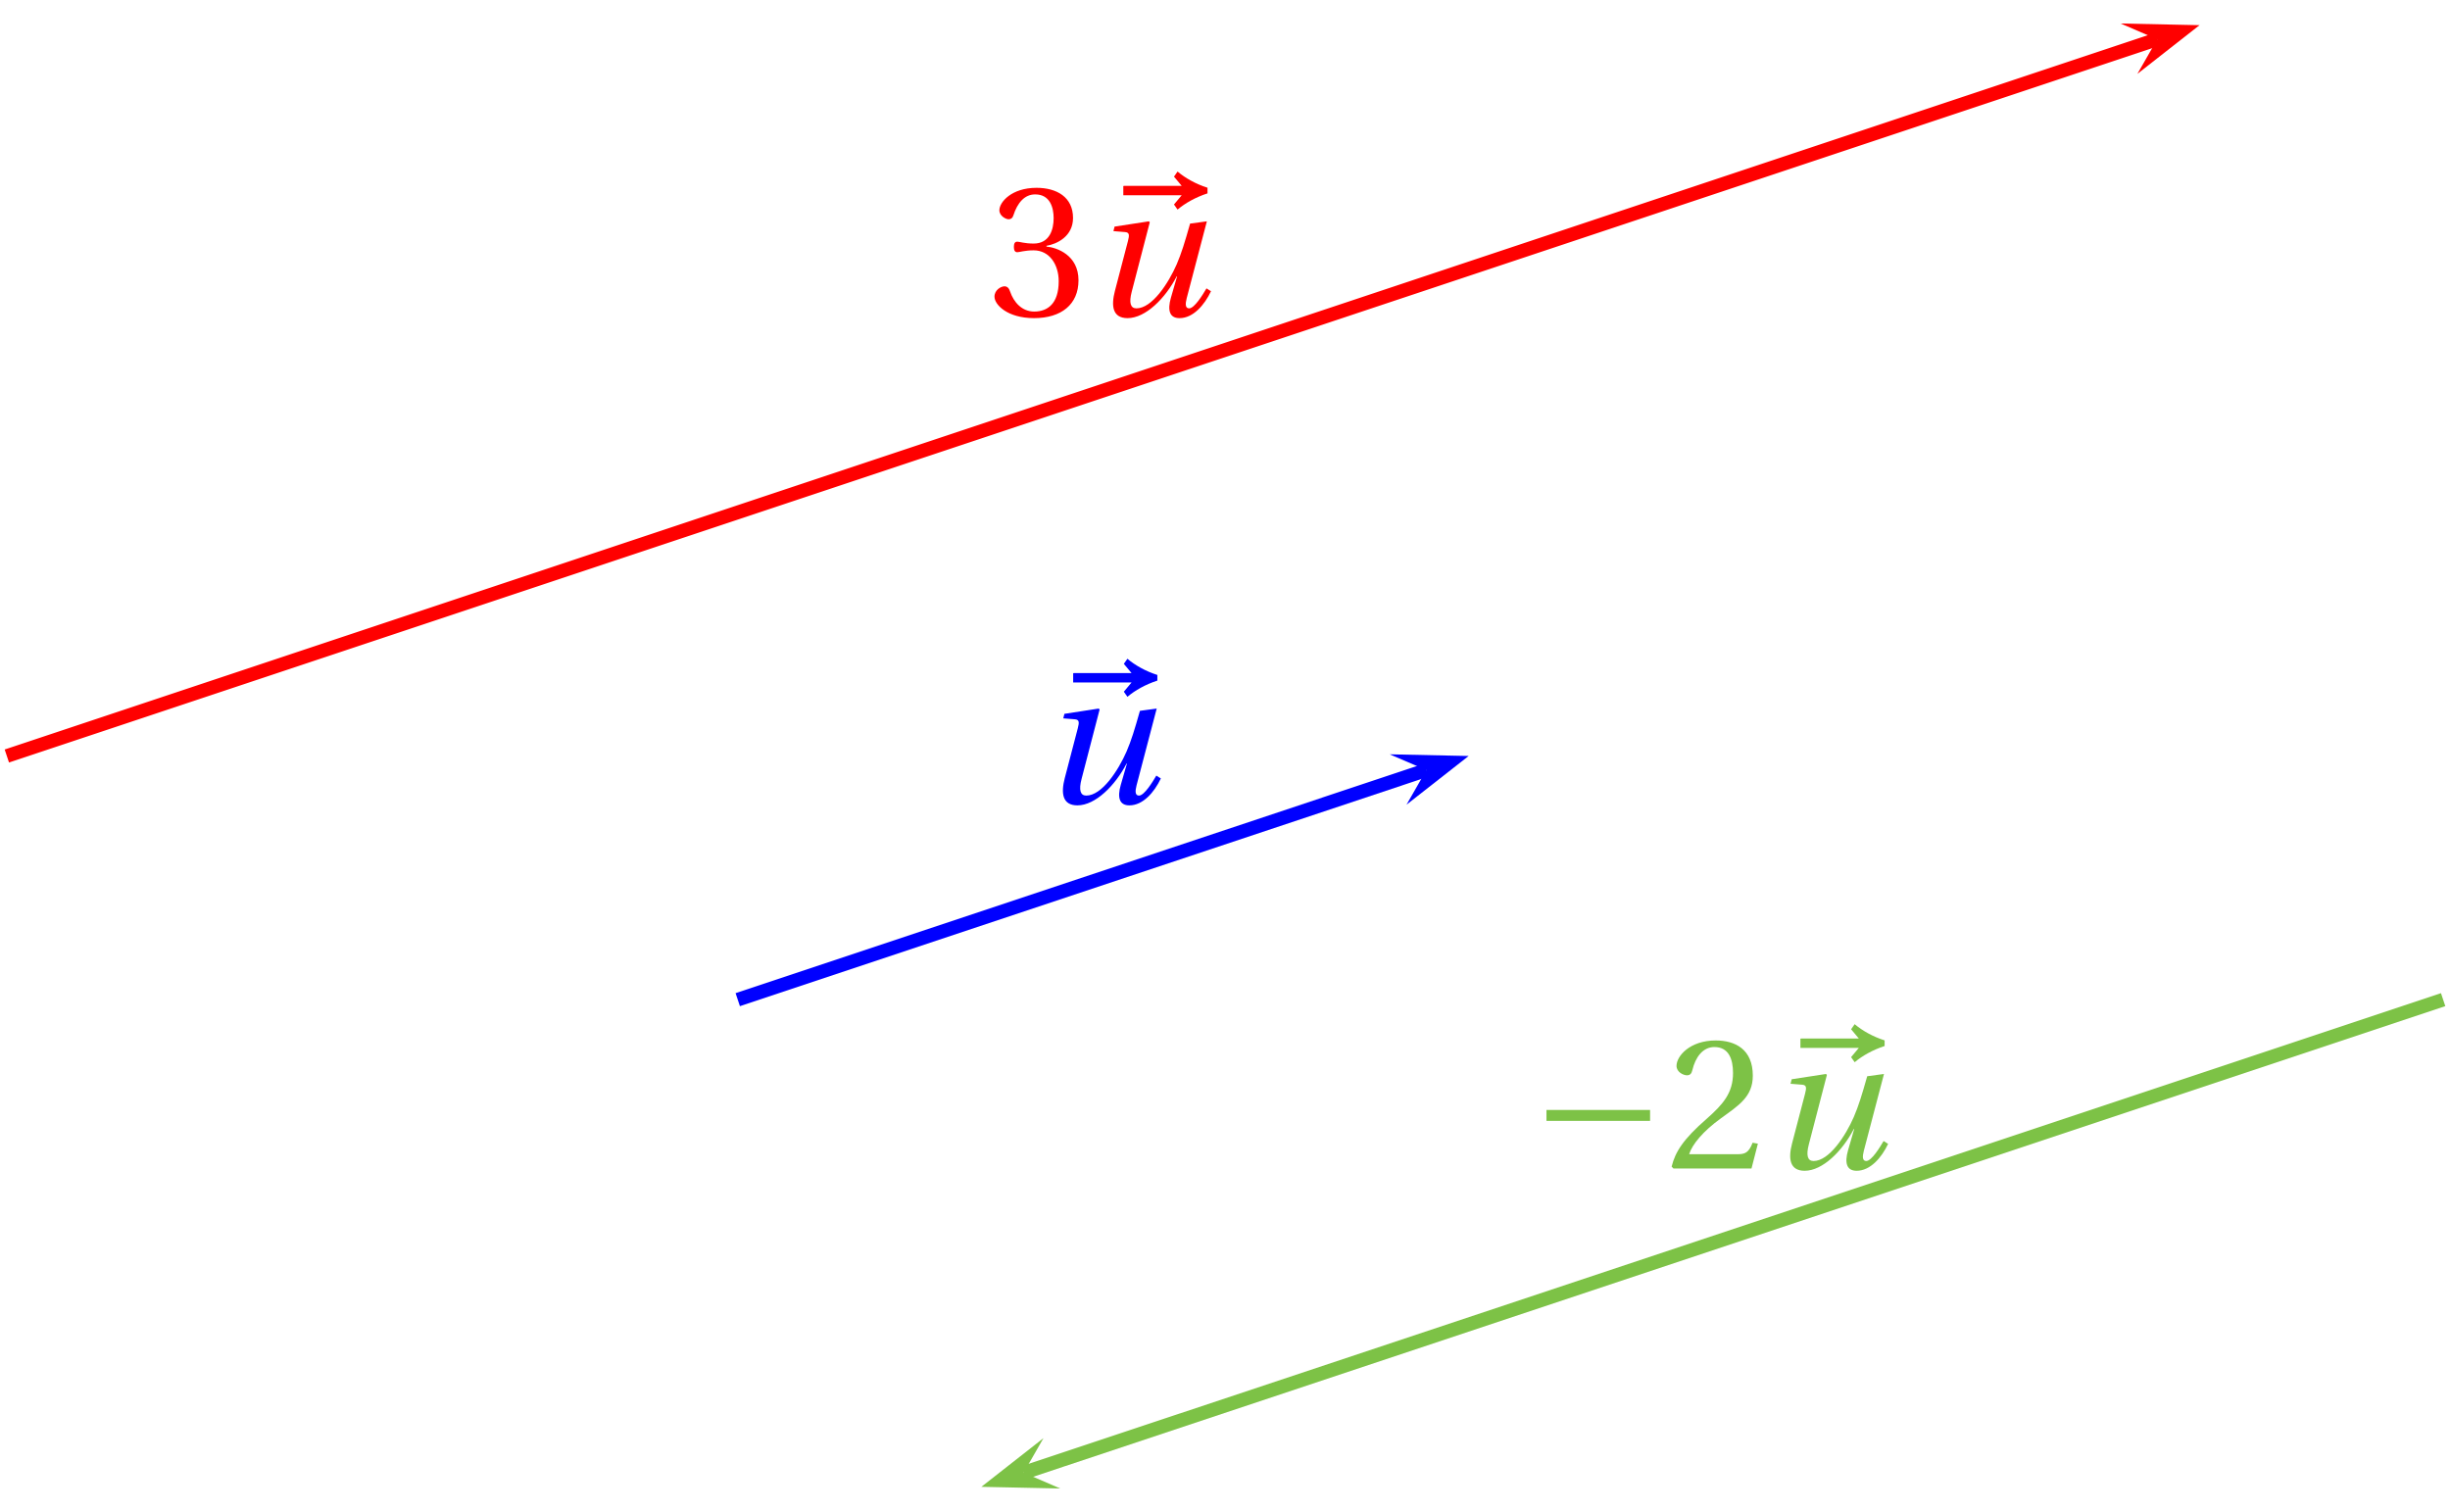 <?xml version='1.0' encoding='UTF-8'?>
<!-- This file was generated by dvisvgm 2.6 -->
<svg height='87.969pt' version='1.1' viewBox='44.375 34.262 142.528 87.969' width='142.528pt' xmlns='http://www.w3.org/2000/svg' xmlns:xlink='http://www.w3.org/1999/xlink'>
<defs>
<clipPath id='clip1'>
<path d='M30.598 134.941V21.554H200.675V134.941Z'/>
</clipPath>
<use id='g10-50' xlink:href='#g3-50'/>
<use id='g10-51' xlink:href='#g3-51'/>
<path d='M5.84 -5.369C5.523 -4.252 5.347 -3.671 5.062 -3.002C4.58 -1.896 3.627 -0.438 2.718 -0.438C2.367 -0.438 2.279 -0.767 2.444 -1.403L3.495 -5.446L3.441 -5.501L1.446 -5.194L1.381 -4.931L2.06 -4.876C2.323 -4.854 2.312 -4.69 2.224 -4.35L1.468 -1.457C1.238 -0.581 1.326 0.131 2.202 0.131C3.254 0.131 4.405 -1.03 5.062 -2.301H5.084L4.723 -1.052C4.515 -0.318 4.646 0.131 5.227 0.131C6.016 0.131 6.673 -0.625 7.057 -1.435L6.794 -1.6C6.575 -1.227 6.092 -0.438 5.786 -0.438C5.556 -0.438 5.556 -0.69 5.643 -1.03L6.816 -5.501L5.84 -5.369Z' id='g8-117'/>
<path d='M6.925 -7.276C6.235 -7.495 5.621 -7.846 5.183 -8.218L4.975 -7.922L5.424 -7.385H2.049V-7.375H2.027V-6.838H5.424L4.975 -6.301L5.183 -6.005C5.621 -6.377 6.246 -6.728 6.925 -6.947V-7.276Z' id='g6-126'/>
<path d='M6.958 -2.772V-3.408H0.931V-2.772H6.958Z' id='g1-161'/>
<path d='M5.314 -1.446L5.008 -1.501C4.778 -0.909 4.558 -0.833 4.12 -0.833H1.315C1.49 -1.403 2.137 -2.181 3.156 -2.915C4.208 -3.682 5.019 -4.175 5.019 -5.402C5.019 -6.925 4.011 -7.451 2.86 -7.451C1.359 -7.451 0.581 -6.542 0.581 -5.972C0.581 -5.599 0.997 -5.424 1.183 -5.424C1.381 -5.424 1.457 -5.534 1.501 -5.72C1.677 -6.465 2.104 -7.068 2.783 -7.068C3.627 -7.068 3.868 -6.355 3.868 -5.556C3.868 -4.383 3.276 -3.726 2.323 -2.882C0.975 -1.709 0.504 -0.964 0.296 -0.11L0.405 0H4.942L5.314 -1.446Z' id='g3-50'/>
<path d='M1.424 -4.011C1.424 -3.824 1.479 -3.704 1.622 -3.704C1.753 -3.704 2.049 -3.813 2.575 -3.813C3.506 -3.813 4.032 -2.97 4.032 -2.016C4.032 -0.712 3.386 -0.252 2.608 -0.252C1.885 -0.252 1.414 -0.8 1.205 -1.414C1.14 -1.622 1.03 -1.72 0.877 -1.72C0.679 -1.72 0.296 -1.512 0.296 -1.118C0.296 -0.647 1.052 0.131 2.597 0.131C4.186 0.131 5.183 -0.668 5.183 -2.071C5.183 -3.539 3.923 -3.978 3.32 -4.032V-4.076C3.912 -4.175 4.865 -4.613 4.865 -5.698C4.865 -6.914 3.912 -7.451 2.739 -7.451C1.293 -7.451 0.581 -6.618 0.581 -6.147C0.581 -5.808 0.964 -5.621 1.118 -5.621C1.26 -5.621 1.348 -5.698 1.392 -5.84C1.633 -6.586 2.049 -7.068 2.663 -7.068C3.528 -7.068 3.737 -6.301 3.737 -5.687C3.737 -5.03 3.506 -4.208 2.575 -4.208C2.049 -4.208 1.753 -4.317 1.622 -4.317C1.479 -4.317 1.424 -4.208 1.424 -4.011Z' id='g3-51'/>
</defs>
<g id='page1'>
<path clip-path='url(#clip1)' d='M126.199 81.078L129.813 78.246L125.219 78.148L127.352 79.066' fill='#0000ff'/>
<path clip-path='url(#clip1)' d='M87.293 92.422L127.352 79.066' fill='none' stroke='#0000ff' stroke-miterlimit='10' stroke-width='0.797'/>
<path clip-path='url(#clip1)' d='M168.718 38.559L172.332 35.727L167.742 35.629L169.871 36.547' fill='#ff0000'/>
<path clip-path='url(#clip1)' d='M44.773 78.246L169.871 36.547' fill='none' stroke='#ff0000' stroke-miterlimit='10' stroke-width='0.797'/>
<path clip-path='url(#clip1)' d='M105.078 117.934L101.465 120.766L106.055 120.863L103.926 119.945' fill='#7dc246'/>
<path clip-path='url(#clip1)' d='M186.504 92.422L103.926 119.945' fill='none' stroke='#7dc246' stroke-miterlimit='10' stroke-width='0.797'/>
<g fill='#ff0000' transform='matrix(1 0 0 1 63.779 -82.205)'>
<use x='38.154' xlink:href='#g10-51' y='134.845'/>
<use x='43.917' xlink:href='#g6-126' y='134.665'/>
<use x='43.989' xlink:href='#g8-117' y='134.845'/>
</g>
<g fill='#0000ff' transform='matrix(1 0 0 1 63.779 -53.858)'>
<use x='41' xlink:href='#g6-126' y='134.665'/>
<use x='41.071' xlink:href='#g8-117' y='134.845'/>
</g>
<g fill='#7dc246' transform='matrix(1 0 0 1 99.213 -32.598)'>
<use x='34.197' xlink:href='#g1-161' y='134.845'/>
<use x='42.112' xlink:href='#g10-50' y='134.845'/>
<use x='47.874' xlink:href='#g6-126' y='134.665'/>
<use x='47.946' xlink:href='#g8-117' y='134.845'/>
</g>
</g>
</svg>